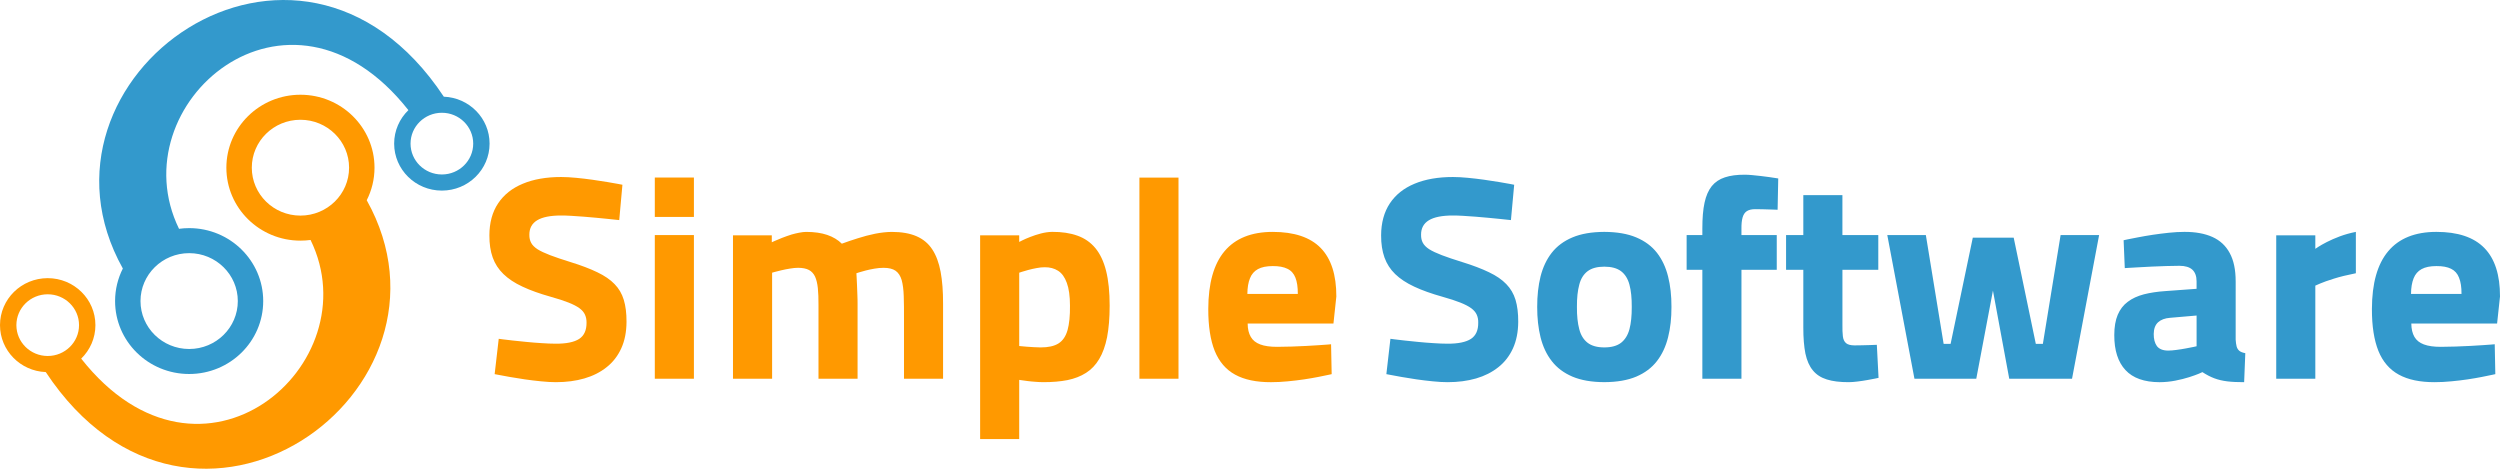 <?xml version="1.0" encoding="utf-8"?>
<!-- Generator: Adobe Illustrator 16.0.0, SVG Export Plug-In . SVG Version: 6.00 Build 0)  -->
<!DOCTYPE svg PUBLIC "-//W3C//DTD SVG 1.1 Tiny//EN" "http://www.w3.org/Graphics/SVG/1.1/DTD/svg11-tiny.dtd">
<svg version="1.1" baseProfile="tiny" id="Layer_1" xmlns="http://www.w3.org/2000/svg" xmlns:xlink="http://www.w3.org/1999/xlink"
	 x="0px" y="0px" width="218px" height="40.875px" viewBox="0 0 218 40.875" xml:space="preserve">
<g>
	<path fill="#FF9900" d="M54.276,16.111c-0.005-0.004-0.128-0.024-0.371-0.072c-0.236-0.046-0.555-0.098-0.944-0.166
		c-0.395-0.067-0.828-0.132-1.303-0.2c-0.471-0.068-0.945-0.121-1.415-0.167c-0.478-0.046-0.914-0.071-1.312-0.071
		c-1.293,0-2.41,0.195-3.34,0.585c-0.934,0.387-1.65,0.956-2.155,1.712c-0.506,0.756-0.759,1.688-0.761,2.79
		c-0.004,0.733,0.091,1.378,0.289,1.931c0.195,0.549,0.512,1.033,0.936,1.444s0.976,0.781,1.663,1.098
		c0.682,0.322,1.507,0.616,2.477,0.888c0.619,0.173,1.134,0.34,1.54,0.502c0.404,0.159,0.723,0.327,0.952,0.493
		c0.228,0.172,0.39,0.359,0.479,0.563c0.092,0.206,0.139,0.437,0.136,0.698c0.003,0.654-0.207,1.128-0.641,1.413
		c-0.436,0.282-1.119,0.425-2.057,0.418c-0.369,0-0.771-0.018-1.21-0.048c-0.44-0.025-0.876-0.062-1.317-0.105
		c-0.438-0.04-0.839-0.082-1.209-0.124c-0.362-0.042-0.661-0.079-0.882-0.104c-0.225-0.03-0.337-0.046-0.342-0.046l-0.356,3.082
		c0.007,0,0.13,0.024,0.369,0.069c0.243,0.051,0.559,0.109,0.953,0.176c0.4,0.072,0.832,0.139,1.308,0.21
		c0.469,0.067,0.946,0.125,1.415,0.171c0.47,0.052,0.903,0.071,1.296,0.074c0.904,0,1.727-0.107,2.478-0.324
		c0.75-0.217,1.398-0.545,1.946-0.983c0.551-0.432,0.975-0.984,1.276-1.643c0.301-0.657,0.454-1.432,0.458-2.313
		c0.004-0.747-0.077-1.386-0.238-1.917c-0.162-0.535-0.428-0.988-0.803-1.372c-0.372-0.387-0.871-0.731-1.502-1.031
		c-0.629-0.305-1.409-0.603-2.341-0.89c-0.72-0.225-1.314-0.423-1.784-0.603c-0.468-0.18-0.831-0.351-1.101-0.521
		c-0.261-0.172-0.445-0.358-0.549-0.56c-0.107-0.196-0.158-0.432-0.154-0.698c-0.004-0.563,0.224-0.985,0.679-1.261
		c0.457-0.28,1.158-0.418,2.094-0.418c0.251,0,0.548,0.008,0.886,0.029c0.343,0.021,0.705,0.042,1.083,0.074
		c0.382,0.03,0.753,0.063,1.12,0.097c0.362,0.035,0.694,0.066,0.99,0.097c0.298,0.028,0.534,0.055,0.714,0.075
		c0.177,0.016,0.266,0.028,0.271,0.028L54.276,16.111L54.276,16.111z M57.099,33.026h3.41v-12.53h-3.41V33.026L57.099,33.026z
		 M57.099,18.917h3.41v-3.433h-3.41V18.917L57.099,18.917z M67.328,33.026v-9.248c0.002-0.005,0.083-0.025,0.236-0.066
		c0.148-0.043,0.344-0.093,0.582-0.146c0.233-0.055,0.48-0.103,0.737-0.145c0.257-0.043,0.492-0.068,0.708-0.068
		c0.388,0,0.709,0.063,0.947,0.188c0.237,0.125,0.414,0.323,0.536,0.582c0.118,0.262,0.2,0.599,0.242,1.004
		c0.039,0.411,0.062,0.895,0.056,1.459v6.441h3.408v-6.491c0-0.253-0.002-0.53-0.017-0.834c-0.008-0.306-0.02-0.602-0.034-0.886
		c-0.012-0.285-0.024-0.518-0.034-0.703c-0.013-0.185-0.017-0.28-0.017-0.284c0.004-0.005,0.082-0.028,0.225-0.075
		c0.147-0.045,0.341-0.099,0.576-0.163c0.237-0.063,0.495-0.116,0.77-0.164c0.273-0.048,0.537-0.073,0.796-0.073
		c0.453,0,0.806,0.085,1.051,0.258c0.247,0.176,0.423,0.449,0.529,0.81c0.101,0.368,0.163,0.838,0.181,1.403
		c0.022,0.574,0.024,1.251,0.022,2.04v5.163h3.407v-6.543c0.005-1.067-0.068-1.998-0.213-2.783c-0.149-0.791-0.39-1.442-0.729-1.955
		c-0.337-0.516-0.796-0.896-1.376-1.149c-0.577-0.249-1.297-0.376-2.16-0.376c-0.463,0.006-0.947,0.06-1.449,0.159
		c-0.504,0.105-1.007,0.233-1.501,0.394c-0.497,0.155-0.965,0.313-1.4,0.475c-0.338-0.337-0.767-0.593-1.278-0.767
		c-0.507-0.172-1.12-0.261-1.827-0.261c-0.182,0-0.385,0.026-0.605,0.068c-0.225,0.042-0.445,0.096-0.666,0.158
		c-0.3,0.097-0.582,0.196-0.844,0.298c-0.263,0.105-0.475,0.191-0.635,0.265c-0.164,0.071-0.247,0.109-0.252,0.114v-0.602h-3.384
		v12.505H67.328L67.328,33.026z M85.467,38.287h3.408v-5.161c0.004,0,0.066,0.012,0.2,0.029c0.126,0.02,0.295,0.045,0.503,0.069
		c0.207,0.026,0.438,0.052,0.683,0.067c0.247,0.022,0.49,0.033,0.728,0.033c0.778,0.003,1.474-0.059,2.093-0.178
		c0.62-0.127,1.156-0.336,1.618-0.631c0.464-0.293,0.846-0.693,1.15-1.206c0.305-0.507,0.534-1.14,0.688-1.906
		c0.146-0.766,0.224-1.678,0.224-2.744c0-1.197-0.101-2.208-0.31-3.036c-0.208-0.826-0.522-1.486-0.937-1.989
		c-0.417-0.5-0.937-0.862-1.564-1.084c-0.627-0.226-1.362-0.336-2.202-0.331c-0.317,0.006-0.639,0.052-0.975,0.139
		c-0.335,0.088-0.644,0.188-0.928,0.3c-0.291,0.114-0.523,0.213-0.699,0.302c-0.175,0.088-0.269,0.133-0.272,0.138v-0.576h-3.408
		V38.287L85.467,38.287z M91.089,23.304c0.453-0.006,0.841,0.094,1.175,0.307c0.331,0.211,0.585,0.561,0.762,1.055
		c0.183,0.492,0.276,1.154,0.276,1.995c0.01,0.881-0.063,1.588-0.211,2.121c-0.151,0.535-0.411,0.925-0.785,1.163
		c-0.378,0.238-0.899,0.353-1.571,0.35c-0.185,0-0.378-0.008-0.591-0.022c-0.211-0.011-0.417-0.025-0.607-0.04
		c-0.19-0.017-0.347-0.029-0.47-0.042c-0.125-0.013-0.188-0.019-0.191-0.019v-6.393c0.004-0.005,0.081-0.029,0.224-0.074
		c0.147-0.045,0.332-0.102,0.56-0.164c0.226-0.061,0.469-0.117,0.719-0.162C90.63,23.327,90.868,23.304,91.089,23.304L91.089,23.304
		z M99.357,33.026h3.408V15.484h-3.408V33.026L99.357,33.026z M111.363,30.244c-0.604,0-1.098-0.067-1.474-0.211
		c-0.373-0.14-0.648-0.357-0.82-0.657c-0.179-0.302-0.269-0.685-0.274-1.163h7.481l0.252-2.356c0.005-1.891-0.454-3.302-1.365-4.236
		c-0.917-0.936-2.315-1.4-4.182-1.4c-1.856,0-3.26,0.565-4.202,1.684c-0.941,1.122-1.414,2.801-1.418,5.032
		c-0.003,1.499,0.185,2.72,0.562,3.662c0.384,0.94,0.977,1.633,1.782,2.071c0.807,0.443,1.849,0.659,3.127,0.656
		c0.48-0.003,0.959-0.022,1.456-0.074c0.496-0.046,0.971-0.104,1.428-0.171c0.456-0.071,0.863-0.138,1.224-0.21
		c0.362-0.066,0.649-0.125,0.859-0.176c0.215-0.045,0.317-0.069,0.322-0.069l-0.052-2.607c-0.003,0-0.096,0.009-0.286,0.026
		c-0.191,0.01-0.445,0.032-0.77,0.055c-0.32,0.02-0.685,0.047-1.095,0.066c-0.401,0.021-0.823,0.041-1.266,0.054
		C112.216,30.235,111.783,30.244,111.363,30.244L111.363,30.244z M108.77,25.633c0.004-0.552,0.081-1.008,0.227-1.366
		c0.141-0.359,0.372-0.625,0.694-0.801s0.755-0.264,1.291-0.264c0.53-0.004,0.959,0.076,1.279,0.235
		c0.329,0.156,0.56,0.417,0.7,0.776c0.142,0.354,0.213,0.831,0.209,1.419H108.77z"/>
	<path fill="#3399CC" d="M132.037,16.111c-0.005-0.004-0.132-0.024-0.369-0.072c-0.24-0.046-0.556-0.098-0.946-0.166
		c-0.395-0.067-0.829-0.132-1.303-0.2c-0.469-0.068-0.949-0.121-1.417-0.167c-0.476-0.046-0.911-0.071-1.31-0.071
		c-1.296,0-2.408,0.195-3.344,0.585c-0.932,0.387-1.647,0.956-2.152,1.712c-0.502,0.756-0.758,1.688-0.763,2.79
		c-0.004,0.733,0.095,1.378,0.293,1.931c0.196,0.549,0.508,1.033,0.931,1.444c0.424,0.411,0.982,0.781,1.664,1.098
		c0.683,0.322,1.513,0.616,2.483,0.888c0.618,0.173,1.131,0.34,1.537,0.502c0.402,0.159,0.721,0.327,0.951,0.493
		c0.229,0.172,0.389,0.359,0.479,0.563c0.092,0.206,0.138,0.437,0.13,0.698c0.008,0.654-0.202,1.128-0.636,1.413
		c-0.437,0.282-1.122,0.425-2.055,0.418c-0.372,0-0.775-0.018-1.213-0.048c-0.438-0.025-0.877-0.062-1.317-0.105
		c-0.437-0.04-0.843-0.082-1.207-0.124c-0.366-0.042-0.663-0.079-0.886-0.104c-0.22-0.03-0.337-0.046-0.343-0.046l-0.354,3.082
		c0.01,0,0.133,0.024,0.368,0.069c0.241,0.051,0.561,0.109,0.954,0.176c0.4,0.072,0.832,0.139,1.307,0.21
		c0.472,0.067,0.947,0.125,1.417,0.171c0.468,0.052,0.901,0.071,1.295,0.074c0.905,0,1.725-0.107,2.481-0.324
		c0.748-0.217,1.395-0.545,1.944-0.983c0.549-0.432,0.974-0.984,1.274-1.643c0.298-0.657,0.454-1.432,0.458-2.313
		c0.005-0.747-0.077-1.386-0.235-1.917c-0.164-0.535-0.431-0.988-0.806-1.372c-0.371-0.387-0.87-0.731-1.502-1.031
		c-0.631-0.305-1.41-0.603-2.339-0.89c-0.725-0.225-1.316-0.423-1.784-0.603c-0.469-0.18-0.833-0.351-1.103-0.521
		c-0.263-0.172-0.445-0.358-0.551-0.56c-0.106-0.196-0.156-0.432-0.152-0.698c-0.004-0.563,0.224-0.985,0.677-1.261
		c0.457-0.28,1.16-0.418,2.096-0.418c0.25,0,0.547,0.008,0.887,0.029c0.346,0.021,0.706,0.042,1.083,0.074
		c0.379,0.03,0.751,0.063,1.116,0.097c0.364,0.035,0.697,0.066,0.994,0.097c0.296,0.028,0.536,0.055,0.709,0.075
		c0.182,0.016,0.273,0.028,0.275,0.028L132.037,16.111L132.037,16.111z M139.896,20.22c-1.103,0.006-2.03,0.164-2.78,0.482
		c-0.747,0.313-1.351,0.763-1.804,1.34c-0.453,0.58-0.774,1.27-0.977,2.065c-0.196,0.8-0.295,1.683-0.292,2.653
		c-0.003,0.971,0.096,1.853,0.292,2.651c0.202,0.803,0.523,1.495,0.977,2.075c0.453,0.586,1.057,1.037,1.804,1.356
		c0.75,0.316,1.678,0.479,2.78,0.481c1.104-0.003,2.033-0.165,2.784-0.481c0.749-0.319,1.354-0.771,1.805-1.356
		c0.45-0.58,0.772-1.272,0.971-2.075c0.202-0.799,0.299-1.681,0.295-2.651c0.004-0.971-0.093-1.854-0.295-2.653
		c-0.198-0.796-0.521-1.485-0.971-2.065c-0.45-0.577-1.056-1.027-1.805-1.34C141.929,20.384,140.999,20.226,139.896,20.22
		L139.896,20.22z M139.896,30.294c-0.621,0-1.104-0.134-1.457-0.404c-0.346-0.27-0.597-0.665-0.728-1.187
		c-0.141-0.525-0.209-1.174-0.203-1.942c-0.006-0.769,0.063-1.416,0.203-1.934c0.131-0.523,0.382-0.916,0.728-1.178
		c0.353-0.264,0.836-0.396,1.457-0.396c0.624,0,1.108,0.133,1.461,0.396c0.345,0.262,0.594,0.654,0.732,1.178
		c0.14,0.518,0.204,1.165,0.2,1.934c0.004,0.769-0.061,1.417-0.2,1.942c-0.139,0.521-0.388,0.917-0.732,1.187
		C141.004,30.16,140.52,30.294,139.896,30.294L139.896,30.294z M151.854,23.527h3.079v-3.031h-3.079V19.95
		c-0.005-0.411,0.028-0.74,0.103-0.996c0.071-0.249,0.198-0.434,0.372-0.546c0.18-0.113,0.428-0.172,0.744-0.169
		c0.21,0,0.426,0.006,0.649,0.01c0.222,0.005,0.43,0.008,0.623,0.018c0.199,0.004,0.357,0.012,0.476,0.016
		c0.119,0.004,0.184,0.009,0.187,0.009l0.055-2.731c-0.004,0-0.077-0.013-0.224-0.034c-0.14-0.021-0.33-0.05-0.558-0.084
		c-0.229-0.029-0.475-0.062-0.739-0.095c-0.261-0.029-0.512-0.058-0.759-0.079c-0.238-0.021-0.45-0.034-0.621-0.034
		c-0.694-0.004-1.275,0.071-1.75,0.23c-0.479,0.155-0.859,0.414-1.148,0.769c-0.286,0.359-0.5,0.844-0.627,1.443
		c-0.133,0.606-0.191,1.354-0.191,2.248v0.572h-1.371v3.031h1.371v9.499h3.409V23.527L151.854,23.527z M163.787,23.527v-3.031
		h-3.129v-3.483h-3.409v3.483h-1.504v3.031h1.504v5.033c-0.003,0.898,0.062,1.654,0.181,2.266c0.132,0.616,0.345,1.104,0.652,1.471
		c0.299,0.368,0.706,0.632,1.213,0.79c0.514,0.164,1.154,0.241,1.922,0.238c0.231-0.003,0.485-0.02,0.779-0.059
		c0.293-0.038,0.576-0.078,0.852-0.129c0.278-0.051,0.501-0.091,0.683-0.129c0.178-0.039,0.271-0.059,0.279-0.059l-0.15-2.881
		c-0.004,0-0.072,0.004-0.203,0.007c-0.129,0.005-0.293,0.009-0.498,0.018c-0.2,0.008-0.411,0.013-0.63,0.016
		c-0.223,0.004-0.417,0.009-0.605,0.009c-0.347,0-0.599-0.067-0.748-0.196c-0.154-0.133-0.25-0.333-0.279-0.605
		c-0.029-0.271-0.047-0.613-0.037-1.035v-4.754H163.787L163.787,23.527z M164.571,20.496l2.369,12.53h5.391l1.453-7.685l1.422,7.685
		h5.475l2.362-12.53h-3.358l-1.547,9.488h-0.615l-1.929-9.262h-3.566l-1.935,9.262h-0.608l-1.551-9.488H164.571L164.571,20.496z
		 M194.95,24.53c0-1.006-0.17-1.829-0.518-2.464c-0.342-0.638-0.845-1.103-1.507-1.402c-0.668-0.298-1.486-0.449-2.451-0.444
		c-0.423,0-0.872,0.026-1.352,0.076c-0.476,0.051-0.946,0.109-1.415,0.18c-0.466,0.071-0.888,0.146-1.263,0.218
		c-0.379,0.07-0.685,0.129-0.914,0.178c-0.225,0.047-0.345,0.073-0.351,0.077l0.102,2.43c0.006,0,0.121-0.011,0.339-0.021
		c0.215-0.012,0.498-0.029,0.856-0.049c0.354-0.021,0.74-0.039,1.161-0.062c0.428-0.019,0.844-0.036,1.262-0.048
		c0.419-0.014,0.796-0.021,1.143-0.021c0.505,0,0.886,0.113,1.133,0.34c0.242,0.226,0.367,0.565,0.367,1.014v0.652l-2.724,0.199
		c-0.701,0.047-1.325,0.143-1.875,0.283c-0.551,0.147-1.018,0.358-1.398,0.649c-0.386,0.282-0.676,0.664-0.879,1.137
		c-0.198,0.471-0.3,1.061-0.3,1.764c-0.004,1.335,0.323,2.353,0.974,3.052c0.646,0.701,1.64,1.056,2.973,1.059
		c0.483-0.003,0.94-0.049,1.388-0.137c0.443-0.087,0.843-0.188,1.198-0.301c0.35-0.114,0.63-0.212,0.841-0.301
		c0.2-0.088,0.306-0.136,0.31-0.139c0.354,0.23,0.696,0.409,1.038,0.538c0.346,0.13,0.724,0.219,1.139,0.269
		c0.415,0.051,0.905,0.07,1.463,0.07l0.101-2.53c-0.231-0.042-0.405-0.108-0.521-0.204c-0.112-0.097-0.195-0.226-0.236-0.385
		c-0.039-0.158-0.069-0.354-0.083-0.589V24.53L194.95,24.53z M191.543,27.514v2.68c-0.004,0.004-0.099,0.021-0.271,0.06
		c-0.176,0.036-0.394,0.08-0.662,0.128c-0.264,0.051-0.538,0.093-0.821,0.13c-0.271,0.039-0.525,0.059-0.74,0.059
		c-0.451-0.004-0.774-0.138-0.97-0.395c-0.184-0.261-0.28-0.616-0.275-1.058c0.007-0.447,0.132-0.787,0.378-1.013
		c0.247-0.226,0.599-0.359,1.049-0.392L191.543,27.514L191.543,27.514z M198.487,33.026h3.409v-8.119
		c0-0.005,0.138-0.067,0.42-0.184c0.274-0.119,0.678-0.262,1.204-0.426c0.525-0.165,1.162-0.322,1.911-0.47V20.22
		c-0.502,0.102-0.968,0.231-1.396,0.39c-0.429,0.163-0.806,0.326-1.128,0.492c-0.317,0.162-0.566,0.306-0.74,0.417
		c-0.179,0.116-0.266,0.175-0.271,0.179v-1.176h-3.409V33.026L198.487,33.026z M212.837,30.244c-0.604,0-1.096-0.067-1.476-0.211
		c-0.375-0.14-0.648-0.357-0.823-0.657c-0.174-0.302-0.268-0.685-0.272-1.163h7.48L218,25.856c0.005-1.891-0.452-3.302-1.369-4.236
		c-0.917-0.936-2.309-1.4-4.176-1.4c-1.857,0-3.261,0.565-4.2,1.684c-0.947,1.122-1.418,2.801-1.424,5.032
		c-0.005,1.499,0.189,2.72,0.565,3.662c0.381,0.94,0.977,1.633,1.783,2.071c0.807,0.443,1.846,0.659,3.123,0.656
		c0.475-0.003,0.963-0.022,1.457-0.074c0.496-0.046,0.975-0.104,1.428-0.171c0.457-0.071,0.866-0.138,1.224-0.21
		c0.363-0.066,0.646-0.125,0.862-0.176c0.21-0.045,0.314-0.069,0.319-0.069l-0.051-2.607c-0.004,0-0.101,0.009-0.287,0.026
		c-0.191,0.01-0.444,0.032-0.767,0.055c-0.324,0.02-0.69,0.047-1.097,0.066c-0.4,0.021-0.824,0.041-1.267,0.054
		C213.688,30.235,213.255,30.244,212.837,30.244L212.837,30.244z M210.241,25.633c0.003-0.552,0.083-1.008,0.227-1.366
		c0.141-0.359,0.375-0.625,0.695-0.801c0.319-0.176,0.751-0.264,1.292-0.264c0.531-0.004,0.96,0.076,1.28,0.235
		c0.319,0.156,0.557,0.417,0.693,0.776c0.147,0.354,0.22,0.831,0.216,1.419H210.241z"/>
	<path fill-rule="evenodd" fill="#3399CC" d="M10.712,23.415C1.4,6.744,25.925-10.86,38.7,8.431c2.22,0.086,3.991,1.886,3.991,4.093
		c0,2.262-1.864,4.096-4.16,4.096c-2.297,0-4.161-1.833-4.161-4.096c0-1.143,0.476-2.177,1.242-2.92
		C25.1-3.715,10.314,9.105,15.61,19.952c0.289-0.04,0.584-0.06,0.885-0.06c3.564,0,6.457,2.847,6.457,6.36
		c0,3.515-2.892,6.36-6.457,6.36c-3.569,0-6.46-2.846-6.46-6.36C10.036,25.232,10.281,24.27,10.712,23.415L10.712,23.415z
		 M16.496,22.075c-2.342,0-4.245,1.872-4.245,4.178c0,2.308,1.902,4.179,4.245,4.179c2.341,0,4.241-1.871,4.241-4.179
		C20.737,23.947,18.837,22.075,16.496,22.075L16.496,22.075z M38.532,9.833c-1.509,0-2.733,1.204-2.733,2.691
		c0,1.486,1.224,2.69,2.733,2.69c1.507,0,2.732-1.204,2.732-2.69C41.264,11.037,40.039,9.833,38.532,9.833z"/>
	<path fill-rule="evenodd" fill="#FF9900" d="M31.979,17.46C41.291,34.13,16.767,51.733,3.99,32.445C1.773,32.359,0,30.558,0,28.352
		c0-2.264,1.86-4.097,4.161-4.097c2.297,0,4.159,1.833,4.159,4.097c0,1.143-0.475,2.176-1.24,2.921
		c10.51,13.32,25.297,0.499,20.001-10.348c-0.289,0.039-0.583,0.059-0.884,0.059c-3.567,0-6.458-2.848-6.458-6.361
		c0-3.512,2.892-6.362,6.458-6.362c3.567,0,6.46,2.85,6.46,6.362C32.657,15.642,32.413,16.606,31.979,17.46L31.979,17.46z
		 M26.196,18.8c2.343,0,4.244-1.87,4.244-4.178c0-2.307-1.9-4.178-4.244-4.178s-4.239,1.871-4.239,4.178
		C21.957,16.93,23.853,18.8,26.196,18.8L26.196,18.8z M4.161,31.042c1.507,0,2.731-1.204,2.731-2.69s-1.224-2.69-2.731-2.69
		c-1.51,0-2.732,1.204-2.732,2.69S2.65,31.042,4.161,31.042z"/>
</g>
</svg>
